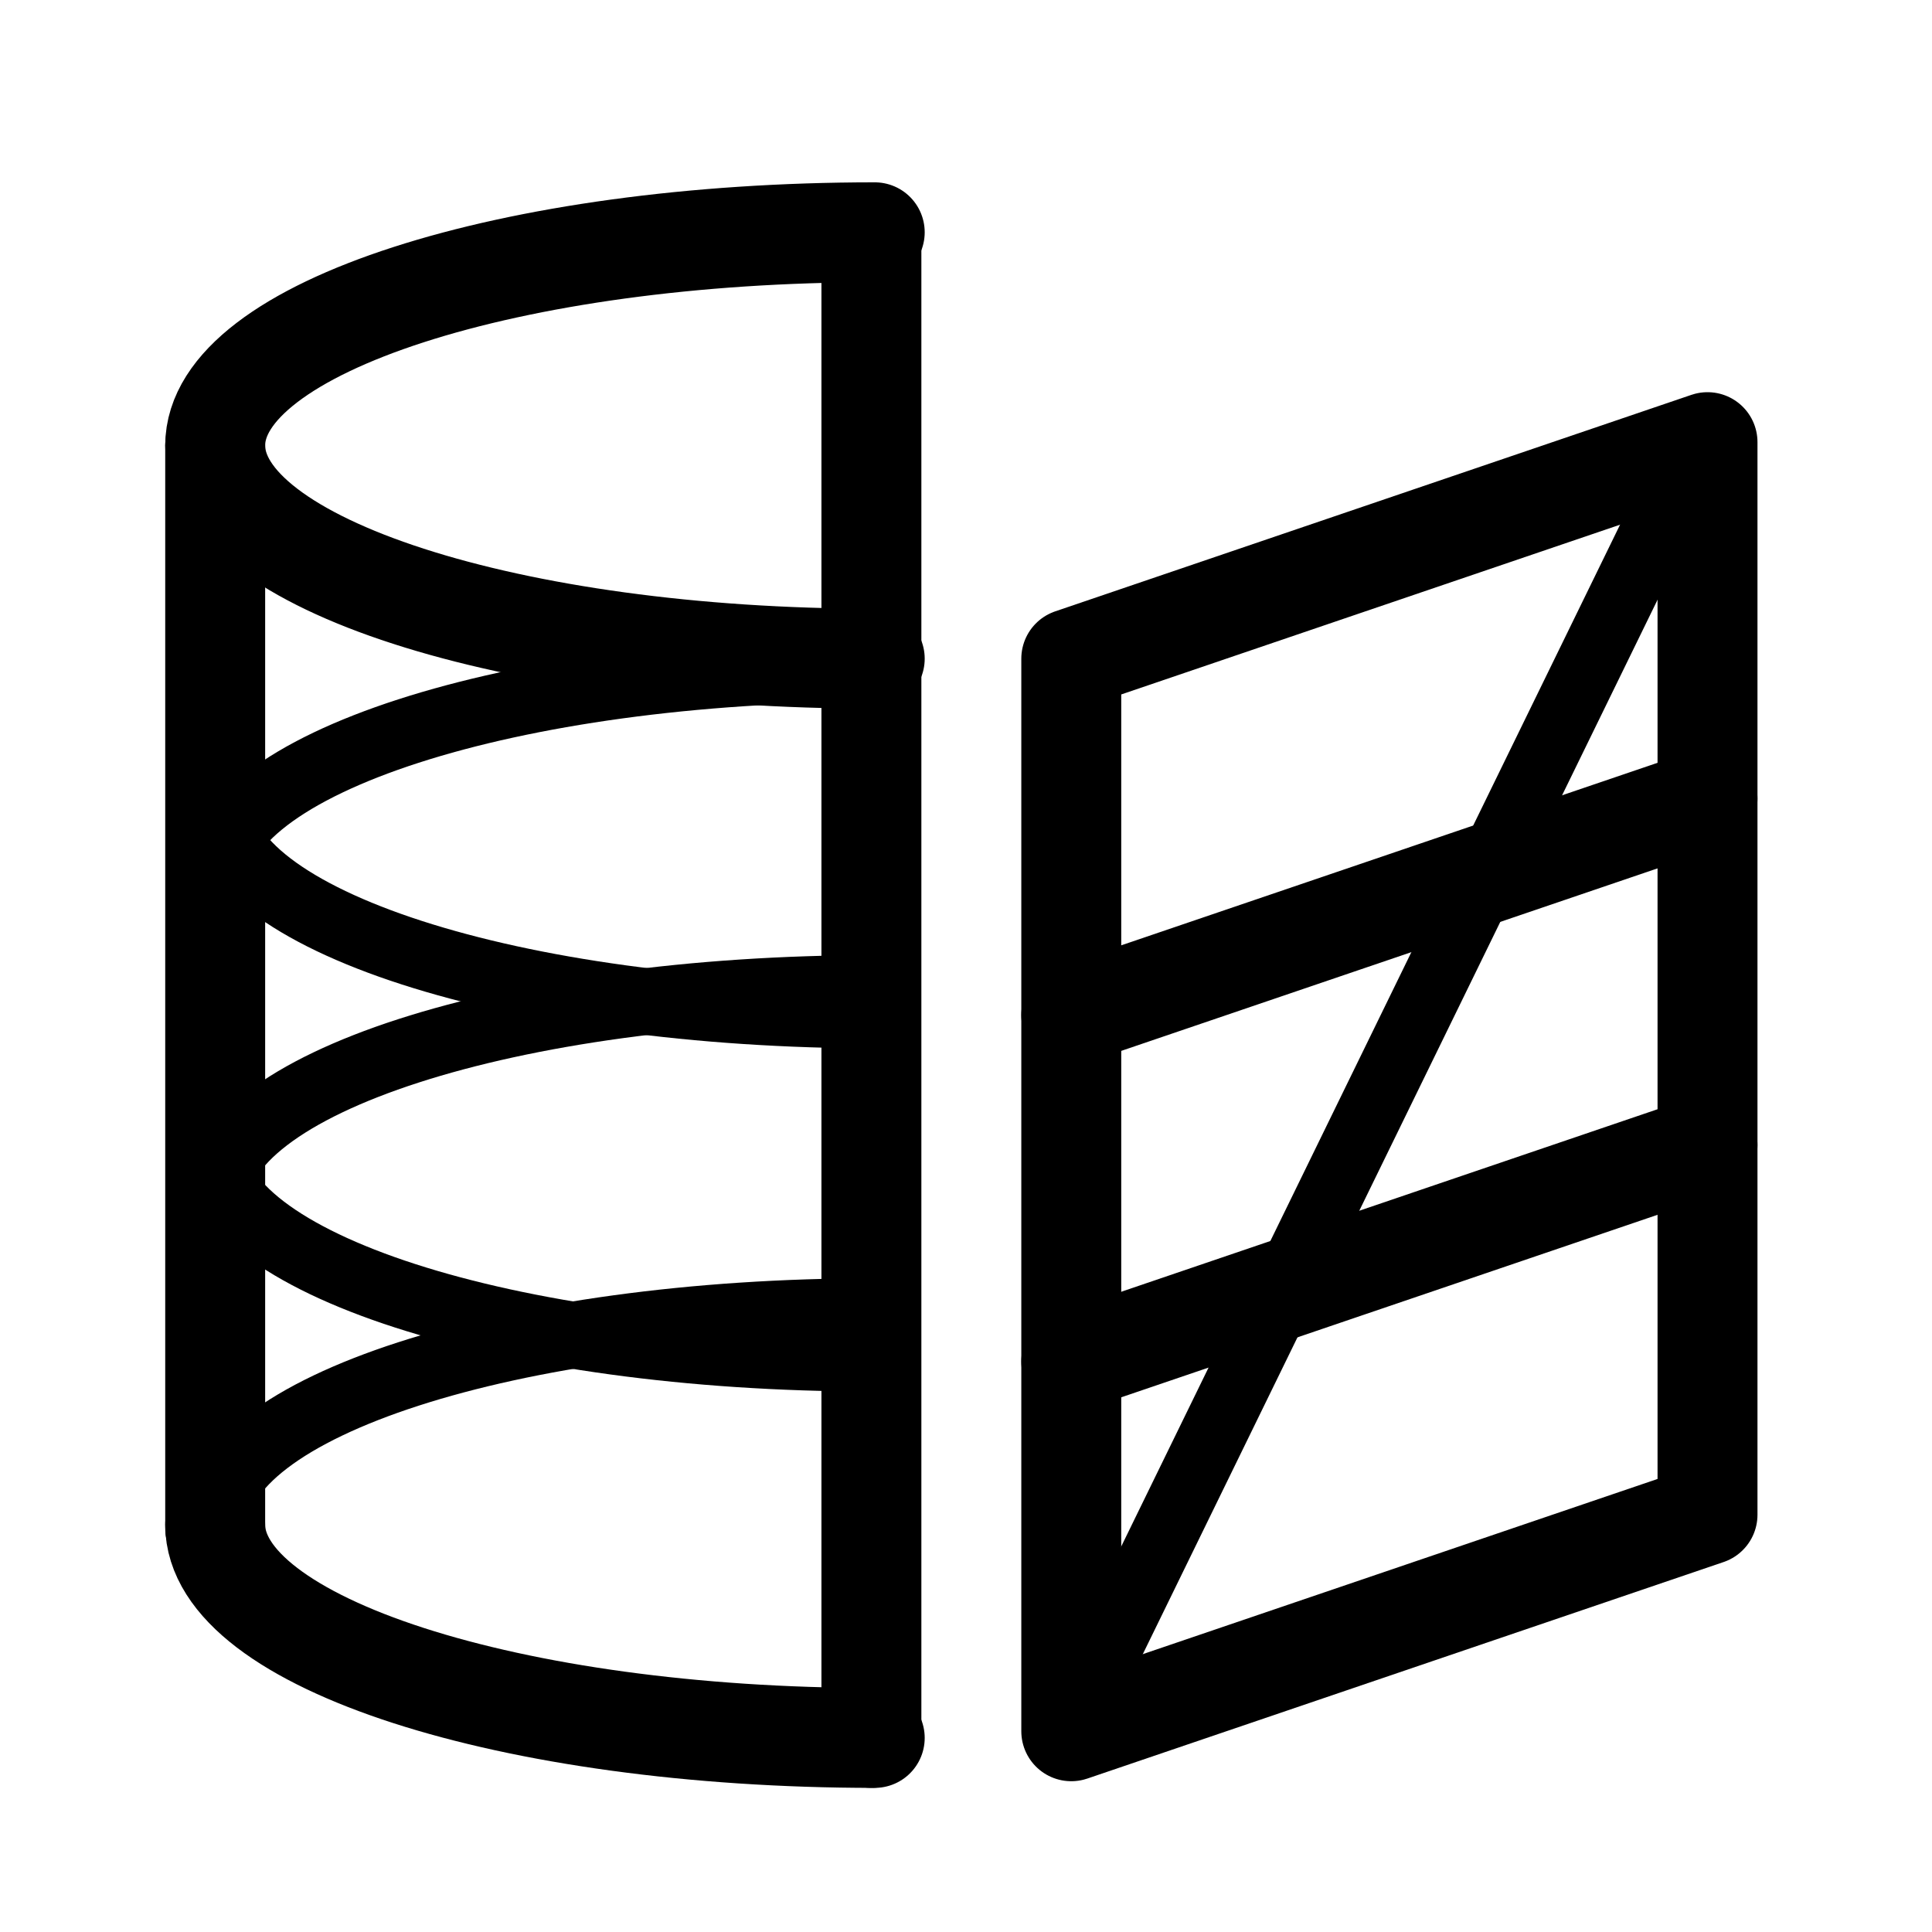 <?xml version="1.0" encoding="UTF-8" standalone="no"?>
<!-- Created with Inkscape (http://www.inkscape.org/) -->

<svg
   xmlns:dc="http://purl.org/dc/elements/1.1/"
   xmlns:cc="http://creativecommons.org/ns#"
   xmlns:rdf="http://www.w3.org/1999/02/22-rdf-syntax-ns#"
   xmlns:svg="http://www.w3.org/2000/svg"
   xmlns="http://www.w3.org/2000/svg"
   xmlns:sodipodi="http://sodipodi.sourceforge.net/DTD/sodipodi-0.dtd"
   xmlns:inkscape="http://www.inkscape.org/namespaces/inkscape"
   version="1.0"
   width="580"
   height="580"
   id="svg2"
   sodipodi:version="0.32"
   inkscape:version="0.91 r13725"
   sodipodi:docname="kissing_gate.svg"
   inkscape:output_extension="org.inkscape.output.svg.inkscape">
  <sodipodi:namedview
     inkscape:window-height="1017"
     inkscape:window-width="1920"
     inkscape:pageshadow="2"
     inkscape:pageopacity="0.0"
     guidetolerance="10.0"
     gridtolerance="10.0"
     objecttolerance="10.0"
     borderopacity="1.0"
     bordercolor="#666666"
     pagecolor="#ffffff"
     id="base"
     inkscape:zoom="0.46083856"
     inkscape:cx="-34.949002"
     inkscape:cy="106.87694"
     inkscape:window-x="-8"
     inkscape:window-y="-8"
     inkscape:current-layer="svg2"
     showgrid="false"
     inkscape:window-maximized="1" />
  <defs
     id="defs4">
    <inkscape:perspective
       sodipodi:type="inkscape:persp3d"
       inkscape:vp_x="0 : 290 : 1"
       inkscape:vp_y="0 : 1000 : 0"
       inkscape:vp_z="580 : 290 : 1"
       inkscape:persp3d-origin="290 : 193.33333 : 1"
       id="perspective2441" />
    <inkscape:perspective
       id="perspective3452"
       inkscape:persp3d-origin="30 : 20 : 1"
       inkscape:vp_z="60 : 30 : 1"
       inkscape:vp_y="0 : 1000 : 0"
       inkscape:vp_x="0 : 30 : 1"
       sodipodi:type="inkscape:persp3d" />
    <symbol
       viewBox="244.5 110 489 219.9"
       id="symbol-university">
      <path
         id="path4460"
         d="M79,43l57,119c0,0,21-96,104-96s124,106,124,106l43-133l82-17L0,17L79,43z" />
      <path
         id="path4462"
         d="M94,176l-21,39"
         stroke-width="20"
         stroke="#000000"
         fill="none" />
      <path
         id="path4464"
         d="M300,19c0,10.5-22.6,19-50.5,19S199,29.5,199,19s22.6-19,50.5-19S300,8.5,300,19z" />
      <path
         id="path4466"
         d="M112,216l-16-38L64,88c0,0-9-8-4-35s16-24,16-24"
         stroke-width="20"
         stroke="#000000"
         ill="none" />
    </symbol>
    <inkscape:perspective
       id="perspective4471"
       inkscape:persp3d-origin="372.04724 : 350.78739 : 1"
       inkscape:vp_z="744.09448 : 526.18109 : 1"
       inkscape:vp_y="0 : 1000 : 0"
       inkscape:vp_x="0 : 526.18109 : 1"
       sodipodi:type="inkscape:persp3d" />
    <inkscape:perspective
       id="perspective4668"
       inkscape:persp3d-origin="6 : 4 : 1"
       inkscape:vp_z="12 : 6 : 1"
       inkscape:vp_y="0 : 1000 : 0"
       inkscape:vp_x="0 : 6 : 1"
       sodipodi:type="inkscape:persp3d" />
    <inkscape:perspective
       id="perspective5517"
       inkscape:persp3d-origin="0.5 : 0.33333333 : 1"
       inkscape:vp_z="1 : 0.5 : 1"
       inkscape:vp_y="0 : 1000 : 0"
       inkscape:vp_x="0 : 0.5 : 1"
       sodipodi:type="inkscape:persp3d" />
  </defs>
  <g
     id="layer3"
     inkscape:label="Layout"
     style="display:none;stroke:#757575;stroke-opacity:1"
     transform="matrix(48.15,0,0,48.15,-536.273,-33.307)">
    <rect
       style="fill:none;stroke:#757575;stroke-width:0.1;stroke-miterlimit:4;stroke-dasharray:none;stroke-opacity:1;display:inline"
       id="rect4134"
       width="10"
       height="10"
       x="1"
       y="1" />
    <rect
       style="fill:none;stroke:#757575;stroke-width:0.1;stroke-miterlimit:4;stroke-dasharray:none;stroke-opacity:1;display:inline"
       id="rect4136"
       width="8"
       height="8"
       x="2"
       y="2" />
  </g>
  <g
     transform="translate(-6.545,11.806)"
     id="g2325"
     style="fill:none;fill-opacity:1;stroke:#000000;stroke-opacity:1">
    <path
       style="fill:none;stroke:#000000;stroke-width:20;fill-opacity:1;stroke-opacity:1"
       d="m 71.146,445.933 c 0,-35.346 88.647,-64 198,-64"
       id="path5473" />
    <polygon
       style="fill:none;stroke:#000000;stroke-width:30;stroke-linecap:round;stroke-linejoin:round;fill-opacity:1;stroke-opacity:1"
       points="519.152,442.928 328.149,507.928 328.149,185.931 519.152,120.931 "
       id="polygon5475" />
    <path
       style="fill:none;stroke:#000000;stroke-width:20;fill-opacity:1;stroke-opacity:1"
       d="m 71.146,348.933 c 0,-35.346 88.647,-64.001 198,-64.001"
       id="path5477" />
    <path
       style="fill:none;stroke:#000000;stroke-width:20;fill-opacity:1;stroke-opacity:1"
       d="m 71.146,252.931 c 0,-35.346 88.647,-64 198,-64"
       id="path5479" />
    <path
       style="fill:none;stroke:#000000;stroke-width:30;stroke-linecap:round;fill-opacity:1;stroke-opacity:1"
       d="m 269.146,509.928 c -109.353,0 -198,-28.654 -198,-64"
       id="path5481" />
    <line
       style="fill:none;stroke:#000000;stroke-width:30;stroke-linecap:round;fill-opacity:1;stroke-opacity:1"
       x1="71.146"
       y1="121.931"
       x2="71.146"
       y2="446.928"
       id="line5483" />
    <line
       style="fill:none;stroke:#000000;stroke-width:30;stroke-linecap:round;fill-opacity:1;stroke-opacity:1"
       x1="268.146"
       y1="188.931"
       x2="268.146"
       y2="509.928"
       id="line5485" />
    <line
       style="fill:none;stroke:#000000;stroke-width:30;fill-opacity:1;stroke-opacity:1"
       x1="268.146"
       y1="58.931"
       x2="268.146"
       y2="188.931"
       id="line5487" />
    <path
       style="fill:none;stroke:#000000;stroke-width:20;fill-opacity:1;stroke-opacity:1"
       d="m 268.146,395.933 c -109.353,0 -198,-28.654 -198,-64"
       id="path5489" />
    <path
       style="fill:none;stroke:#000000;stroke-width:20;fill-opacity:1;stroke-opacity:1"
       d="m 270.146,292.932 c -109.353,0 -198,-28.655 -198,-64"
       id="path5491" />
    <path
       style="fill:none;stroke:#000000;stroke-width:30;stroke-linecap:round;fill-opacity:1;stroke-opacity:1"
       d="m 269.146,185.931 c -109.353,0 -198,-28.654 -198,-64 0,-35.346 88.647,-64 198,-64"
       id="path5493" />
    <line
       style="fill:none;stroke:#000000;stroke-width:30;stroke-linecap:round;stroke-linejoin:round;fill-opacity:1;stroke-opacity:1"
       x1="328.149"
       y1="292.935"
       x2="519.152"
       y2="227.934"
       id="line5495" />
    <line
       style="fill:none;stroke:#000000;stroke-width:30;stroke-linecap:round;stroke-linejoin:round;fill-opacity:1;stroke-opacity:1"
       x1="328.149"
       y1="396.936"
       x2="519.152"
       y2="331.936"
       id="line5497" />
    <line
       style="fill:none;stroke:#000000;stroke-width:20;stroke-linecap:round;stroke-linejoin:round;fill-opacity:1;stroke-opacity:1"
       x1="329.146"
       y1="503.928"
       x2="515.146"
       y2="122.931"
       id="line5499" />
  </g>
</svg>
